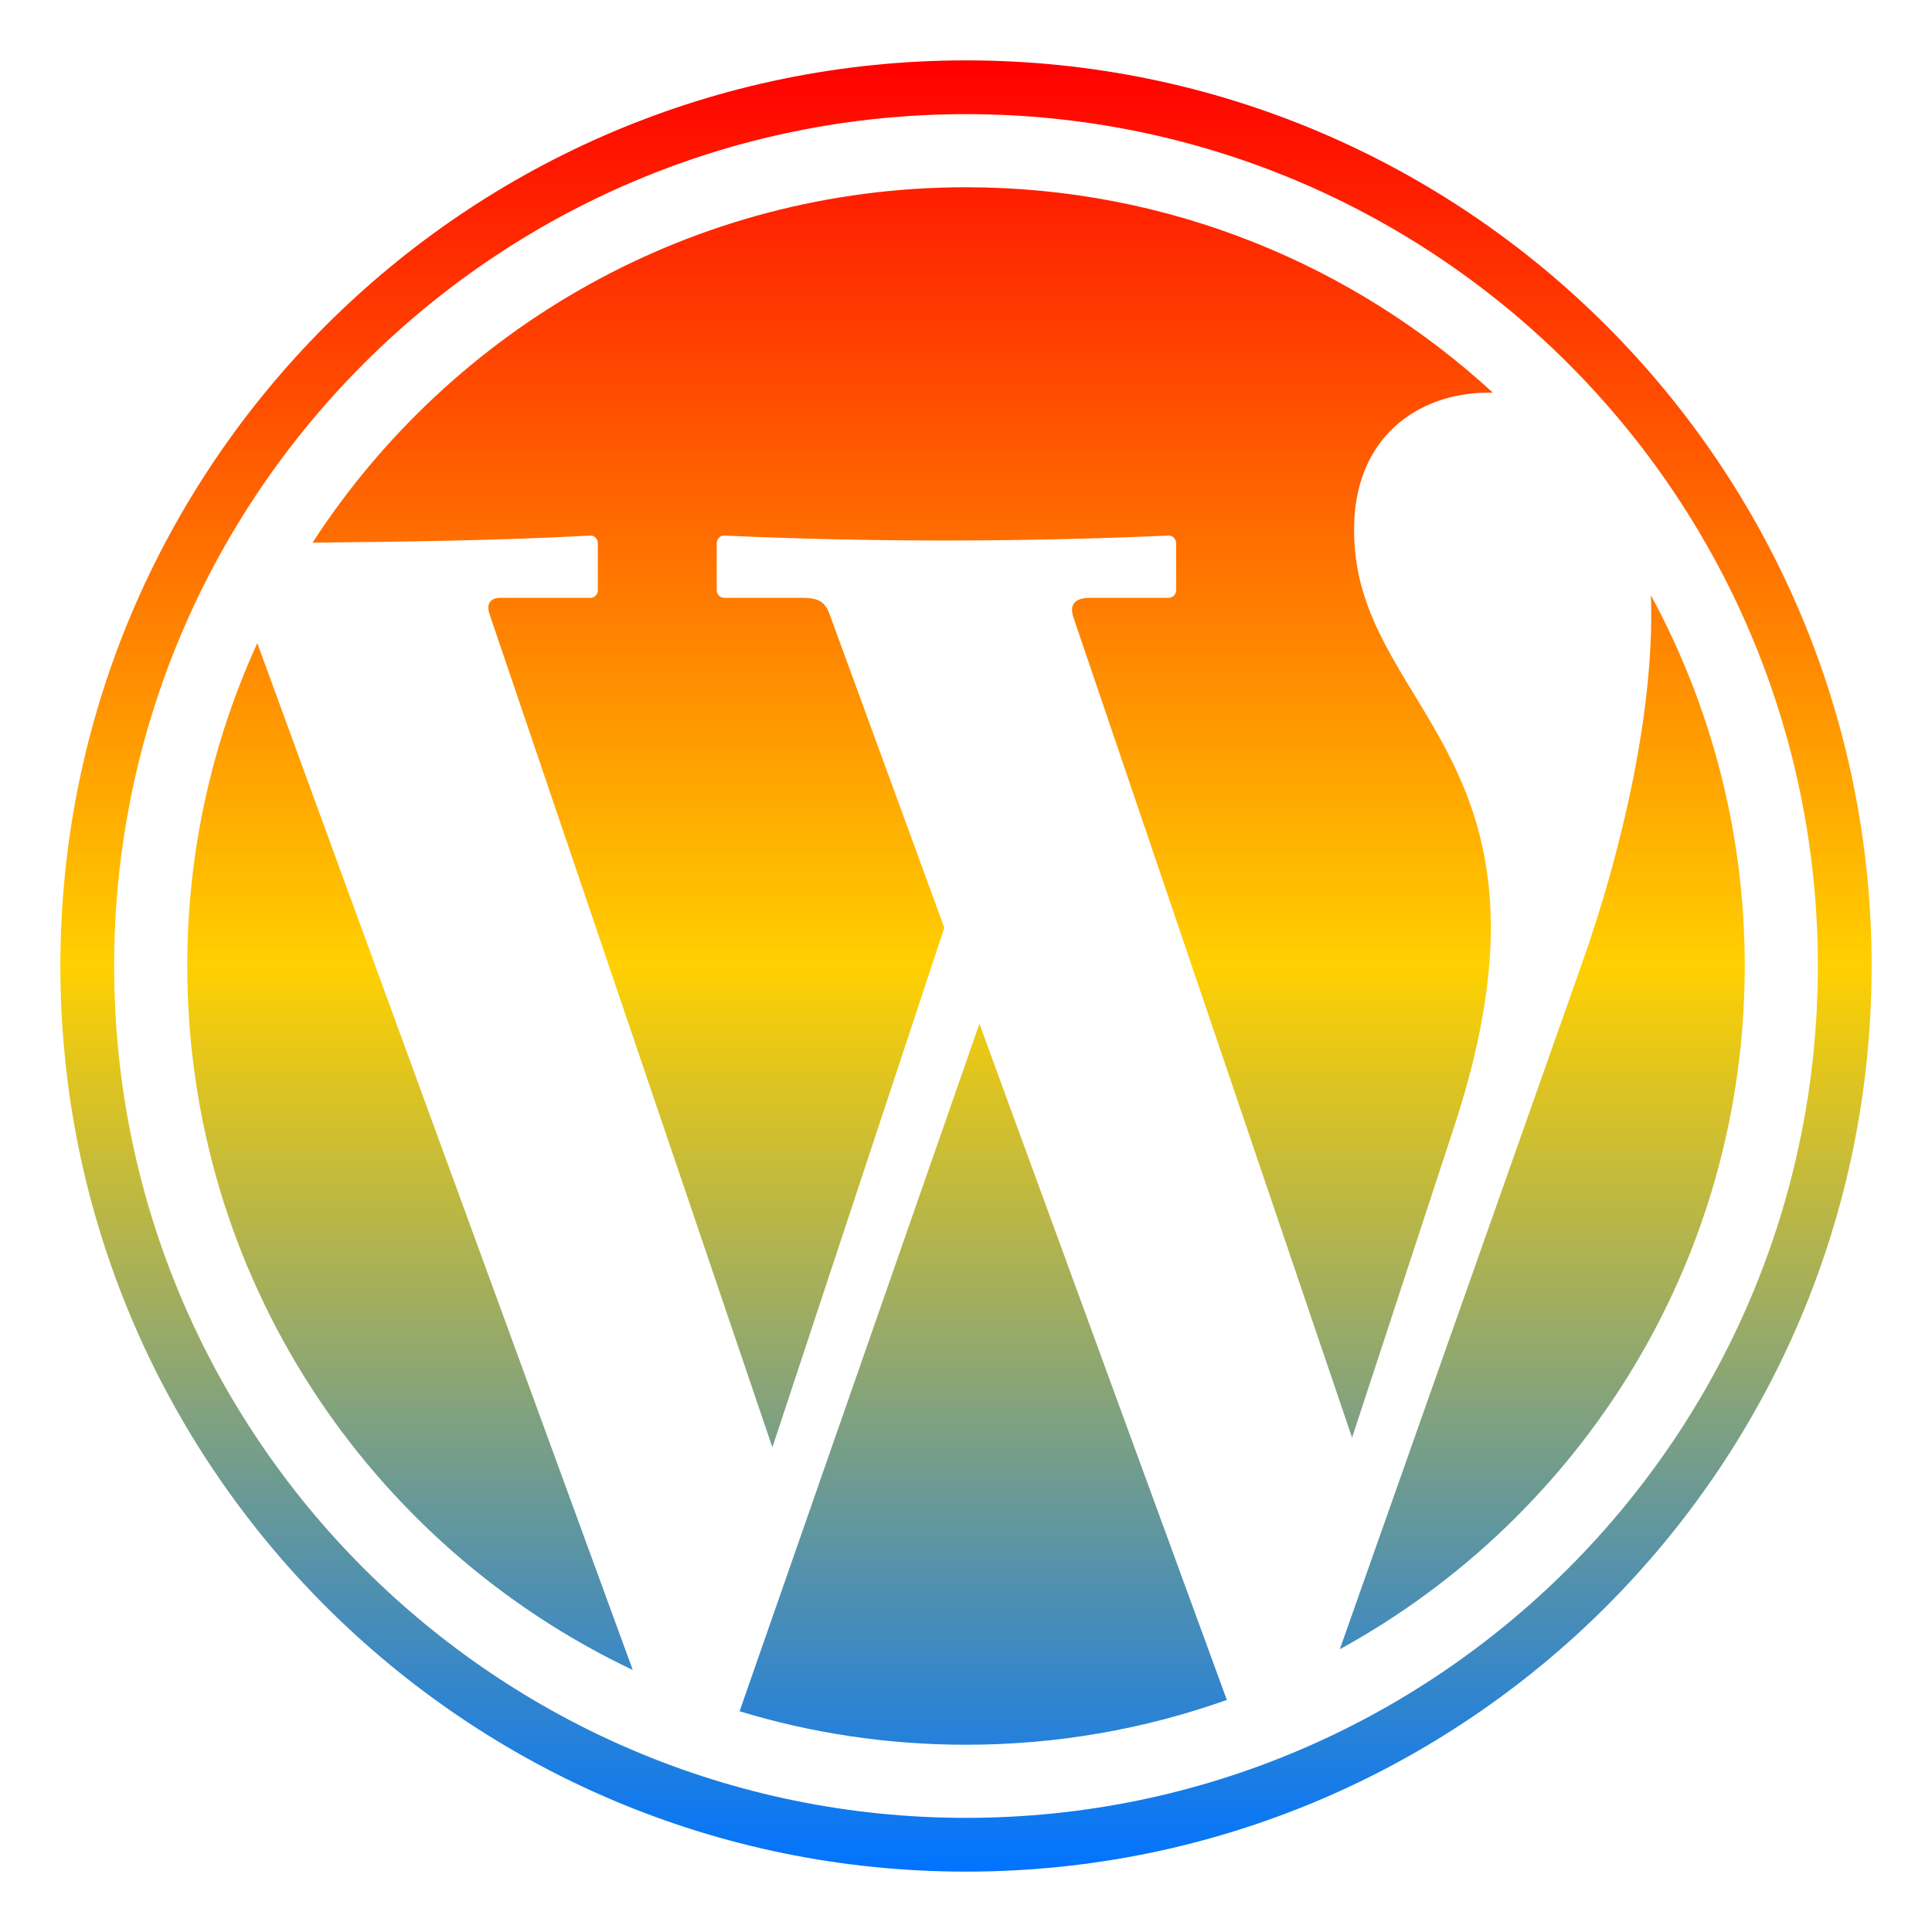 <svg xmlns="http://www.w3.org/2000/svg" xmlns:xlink="http://www.w3.org/1999/xlink" width="64" height="64" viewBox="0 0 64 64" version="1.1"><defs><linearGradient id="linear0" x1="0%" x2="0%" y1="0%" y2="100%"><stop offset="0%" style="stop-color:#ff0000; stop-opacity:1"/><stop offset="50%" style="stop-color:#ffd000; stop-opacity:1"/><stop offset="100%" style="stop-color:#0073ff; stop-opacity:1"/></linearGradient></defs><g id="surface1"><path style=" stroke:none;fill-rule:nonzero;fill:url(#linear0);" d="M 32 2 C 15.434 2 2 15.434 2 32 C 2 48.566 15.434 62 32 62 C 48.566 62 62 48.566 62 32 C 62 15.434 48.566 2 32 2 Z M 32 3.781 C 47.582 3.781 60.219 16.418 60.219 32 C 60.219 47.582 47.582 60.219 32 60.219 C 16.418 60.219 3.781 47.582 3.781 32 C 3.781 16.418 16.418 3.781 32 3.781 Z M 32 6.203 C 22.926 6.203 14.949 10.895 10.352 17.977 C 13.281 17.945 16.43 17.91 19.562 17.742 C 19.699 17.734 19.805 17.859 19.805 18 L 19.805 19.547 C 19.805 19.688 19.699 19.805 19.562 19.805 L 16.57 19.805 C 16.234 19.805 16.102 20.008 16.219 20.352 L 25.586 47.945 L 31.281 30.734 L 27.492 20.375 C 27.355 20 27.191 19.805 26.609 19.805 L 23.992 19.805 C 23.855 19.805 23.742 19.688 23.742 19.547 L 23.742 18 C 23.742 17.859 23.855 17.734 23.992 17.742 C 28.871 17.961 33.773 17.957 38.711 17.742 C 38.848 17.734 38.961 17.859 38.961 18 L 38.961 19.547 C 38.961 19.688 38.848 19.805 38.711 19.805 L 36.102 19.805 C 35.586 19.805 35.418 20.039 35.562 20.461 L 44.789 47.625 L 48.172 37.32 C 52.266 24.859 44.672 23.539 44.859 17.344 C 44.953 14.281 47.203 12.949 49.453 13.008 C 44.859 8.785 38.73 6.203 32 6.203 Z M 54.688 19.719 C 54.828 23.555 53.676 28.316 52.43 31.844 L 44.383 54.633 C 52.375 50.25 57.797 41.758 57.797 32 C 57.797 27.555 56.668 23.371 54.688 19.719 Z M 8.523 21.305 C 7.035 24.562 6.203 28.184 6.203 32 C 6.203 42.297 12.238 51.184 20.961 55.32 Z M 32.445 33.914 L 24.5 56.688 C 26.875 57.41 29.391 57.797 32 57.797 C 35.031 57.797 37.941 57.273 40.641 56.312 Z M 32.445 33.914 "/></g></svg>
